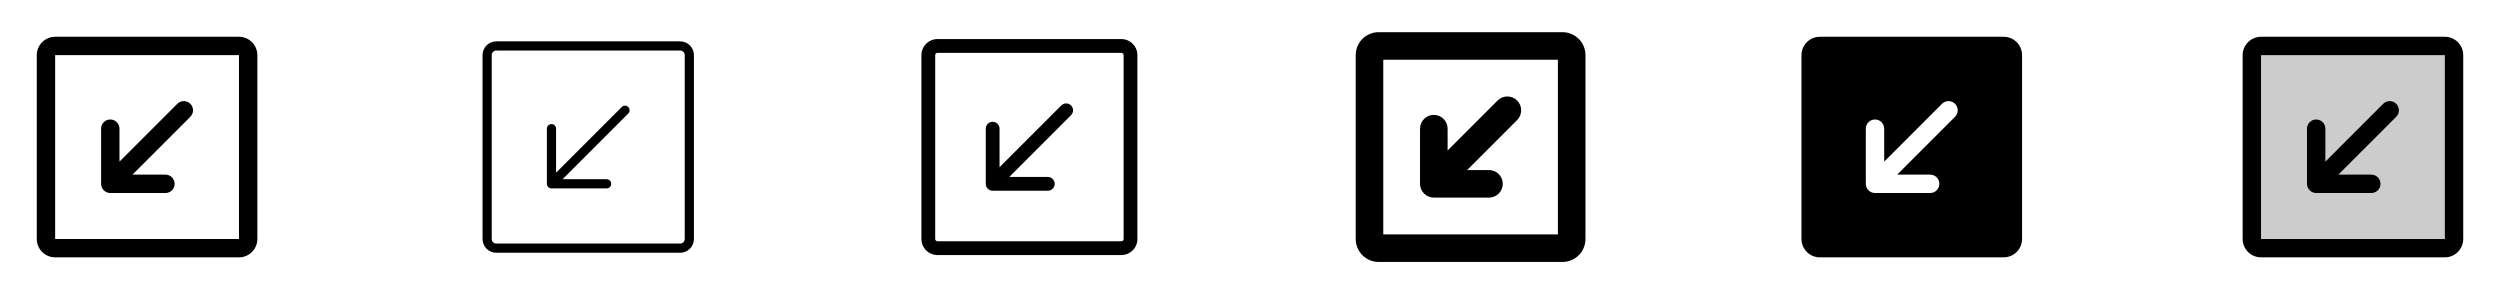 <svg width="272" height="32" viewBox="0 0 272 32" fill="none" xmlns="http://www.w3.org/2000/svg">
<g clip-path="url(#clip0_17_6380)">
<path d="M26 4H6C5.47 4 4.961 4.211 4.586 4.586C4.211 4.961 4 5.47 4 6V26C4 26.53 4.211 27.039 4.586 27.414C4.961 27.789 5.47 28 6 28H26C26.53 28 27.039 27.789 27.414 27.414C27.789 27.039 28 26.53 28 26V6C28 5.47 27.789 4.961 27.414 4.586C27.039 4.211 26.53 4 26 4ZM26 26H6V6H26V26ZM11 20V14C11 13.735 11.105 13.48 11.293 13.293C11.48 13.105 11.735 13 12 13C12.265 13 12.52 13.105 12.707 13.293C12.895 13.48 13 13.735 13 14V17.586L19.293 11.293C19.385 11.2 19.496 11.126 19.617 11.076C19.738 11.025 19.869 10.999 20 10.999C20.131 10.999 20.262 11.025 20.383 11.076C20.504 11.126 20.615 11.2 20.707 11.293C20.8 11.385 20.874 11.496 20.924 11.617C20.975 11.739 21.001 11.869 21.001 12C21.001 12.131 20.975 12.261 20.924 12.383C20.874 12.504 20.8 12.615 20.707 12.707L14.414 19H18C18.265 19 18.52 19.105 18.707 19.293C18.895 19.48 19 19.735 19 20C19 20.265 18.895 20.52 18.707 20.707C18.52 20.895 18.265 21 18 21H12C11.735 21 11.48 20.895 11.293 20.707C11.105 20.52 11 20.265 11 20Z" fill="currentColor"/>
<path d="M74 4.5H54C53.602 4.5 53.221 4.658 52.939 4.939C52.658 5.221 52.5 5.602 52.5 6V26C52.5 26.398 52.658 26.779 52.939 27.061C53.221 27.342 53.602 27.5 54 27.5H74C74.398 27.5 74.779 27.342 75.061 27.061C75.342 26.779 75.5 26.398 75.5 26V6C75.5 5.602 75.342 5.221 75.061 4.939C74.779 4.658 74.398 4.5 74 4.5ZM74.5 26C74.5 26.133 74.447 26.26 74.354 26.354C74.26 26.447 74.133 26.5 74 26.5H54C53.867 26.5 53.74 26.447 53.646 26.354C53.553 26.26 53.5 26.133 53.5 26V6C53.5 5.867 53.553 5.74 53.646 5.646C53.74 5.553 53.867 5.5 54 5.5H74C74.133 5.5 74.26 5.553 74.354 5.646C74.447 5.74 74.5 5.867 74.5 6V26ZM68.354 11.646C68.4 11.693 68.437 11.748 68.462 11.809C68.487 11.869 68.5 11.934 68.5 12C68.5 12.066 68.487 12.131 68.462 12.191C68.437 12.252 68.4 12.307 68.354 12.354L61.208 19.5H66C66.133 19.5 66.26 19.553 66.354 19.646C66.447 19.74 66.5 19.867 66.5 20C66.5 20.133 66.447 20.26 66.354 20.354C66.26 20.447 66.133 20.5 66 20.5H60C59.867 20.5 59.74 20.447 59.646 20.354C59.553 20.26 59.5 20.133 59.5 20V14C59.5 13.867 59.553 13.74 59.646 13.646C59.74 13.553 59.867 13.5 60 13.5C60.133 13.5 60.26 13.553 60.354 13.646C60.447 13.74 60.5 13.867 60.5 14V18.793L67.646 11.646C67.693 11.6 67.748 11.563 67.808 11.538C67.869 11.513 67.934 11.5 68 11.5C68.066 11.5 68.131 11.513 68.192 11.538C68.252 11.563 68.307 11.6 68.354 11.646Z" fill="currentColor"/>
<path d="M122 4.25H102C101.536 4.25 101.091 4.434 100.763 4.763C100.434 5.091 100.25 5.536 100.25 6V26C100.25 26.464 100.434 26.909 100.763 27.237C101.091 27.566 101.536 27.75 102 27.75H122C122.464 27.75 122.909 27.566 123.237 27.237C123.566 26.909 123.75 26.464 123.75 26V6C123.75 5.536 123.566 5.091 123.237 4.763C122.909 4.434 122.464 4.25 122 4.25ZM122.25 26C122.25 26.066 122.224 26.13 122.177 26.177C122.13 26.224 122.066 26.25 122 26.25H102C101.934 26.25 101.87 26.224 101.823 26.177C101.776 26.13 101.75 26.066 101.75 26V6C101.75 5.934 101.776 5.87 101.823 5.823C101.87 5.776 101.934 5.75 102 5.75H122C122.066 5.75 122.13 5.776 122.177 5.823C122.224 5.87 122.25 5.934 122.25 6V26ZM116.53 11.47C116.67 11.611 116.749 11.801 116.749 12C116.749 12.199 116.67 12.389 116.53 12.53L109.81 19.25H114C114.199 19.25 114.39 19.329 114.53 19.47C114.671 19.61 114.75 19.801 114.75 20C114.75 20.199 114.671 20.39 114.53 20.53C114.39 20.671 114.199 20.75 114 20.75H108C107.801 20.75 107.61 20.671 107.47 20.53C107.329 20.39 107.25 20.199 107.25 20V14C107.25 13.801 107.329 13.61 107.47 13.47C107.61 13.329 107.801 13.25 108 13.25C108.199 13.25 108.39 13.329 108.53 13.47C108.671 13.61 108.75 13.801 108.75 14V18.19L115.47 11.47C115.611 11.329 115.801 11.251 116 11.251C116.199 11.251 116.389 11.329 116.53 11.47Z" fill="currentColor"/>
<path d="M170 3.5H150C149.337 3.5 148.701 3.763 148.232 4.232C147.763 4.701 147.5 5.337 147.5 6V26C147.5 26.663 147.763 27.299 148.232 27.768C148.701 28.237 149.337 28.5 150 28.5H170C170.663 28.5 171.299 28.237 171.768 27.768C172.237 27.299 172.5 26.663 172.5 26V6C172.5 5.337 172.237 4.701 171.768 4.232C171.299 3.763 170.663 3.5 170 3.5ZM169.5 25.5H150.5V6.5H169.5V25.5ZM154.5 20V14C154.5 13.602 154.658 13.221 154.939 12.939C155.221 12.658 155.602 12.5 156 12.5C156.398 12.5 156.779 12.658 157.061 12.939C157.342 13.221 157.5 13.602 157.5 14V16.375L162.939 10.935C163.221 10.653 163.603 10.495 164.001 10.495C164.4 10.495 164.782 10.653 165.064 10.935C165.346 11.217 165.504 11.599 165.504 11.998C165.504 12.396 165.346 12.778 165.064 13.06L159.625 18.5H162C162.398 18.5 162.779 18.658 163.061 18.939C163.342 19.221 163.5 19.602 163.5 20C163.5 20.398 163.342 20.779 163.061 21.061C162.779 21.342 162.398 21.5 162 21.5H156C155.602 21.5 155.221 21.342 154.939 21.061C154.658 20.779 154.5 20.398 154.5 20Z" fill="currentColor"/>
<path d="M218 4H198C197.47 4 196.961 4.211 196.586 4.586C196.211 4.961 196 5.47 196 6V26C196 26.53 196.211 27.039 196.586 27.414C196.961 27.789 197.47 28 198 28H218C218.53 28 219.039 27.789 219.414 27.414C219.789 27.039 220 26.53 220 26V6C220 5.47 219.789 4.961 219.414 4.586C219.039 4.211 218.53 4 218 4ZM212.708 12.707L206.414 19H210C210.265 19 210.52 19.105 210.707 19.293C210.895 19.48 211 19.735 211 20C211 20.265 210.895 20.52 210.707 20.707C210.52 20.895 210.265 21 210 21H204C203.735 21 203.48 20.895 203.293 20.707C203.105 20.52 203 20.265 203 20V14C203 13.735 203.105 13.48 203.293 13.293C203.48 13.105 203.735 13 204 13C204.265 13 204.52 13.105 204.707 13.293C204.895 13.48 205 13.735 205 14V17.586L211.292 11.293C211.385 11.2 211.496 11.126 211.617 11.076C211.738 11.025 211.869 10.999 212 10.999C212.131 10.999 212.262 11.025 212.383 11.076C212.504 11.126 212.615 11.2 212.708 11.293C212.8 11.385 212.874 11.496 212.924 11.617C212.975 11.739 213.001 11.869 213.001 12C213.001 12.131 212.975 12.261 212.924 12.383C212.874 12.504 212.8 12.615 212.708 12.707Z" fill="currentColor"/>
<path opacity="0.2" d="M267 6V26C267 26.265 266.895 26.52 266.707 26.707C266.52 26.895 266.265 27 266 27H246C245.735 27 245.48 26.895 245.293 26.707C245.105 26.52 245 26.265 245 26V6C245 5.735 245.105 5.48 245.293 5.293C245.48 5.105 245.735 5 246 5H266C266.265 5 266.52 5.105 266.707 5.293C266.895 5.48 267 5.735 267 6Z" fill="currentColor"/>
<path d="M266 4H246C245.47 4 244.961 4.211 244.586 4.586C244.211 4.961 244 5.47 244 6V26C244 26.53 244.211 27.039 244.586 27.414C244.961 27.789 245.47 28 246 28H266C266.53 28 267.039 27.789 267.414 27.414C267.789 27.039 268 26.53 268 26V6C268 5.47 267.789 4.961 267.414 4.586C267.039 4.211 266.53 4 266 4ZM266 26H246V6H266V26ZM251 20V14C251 13.735 251.105 13.48 251.293 13.293C251.48 13.105 251.735 13 252 13C252.265 13 252.52 13.105 252.707 13.293C252.895 13.48 253 13.735 253 14V17.586L259.292 11.293C259.385 11.2 259.496 11.126 259.617 11.076C259.738 11.025 259.869 10.999 260 10.999C260.131 10.999 260.262 11.025 260.383 11.076C260.504 11.126 260.615 11.2 260.708 11.293C260.8 11.385 260.874 11.496 260.924 11.617C260.975 11.739 261.001 11.869 261.001 12C261.001 12.131 260.975 12.261 260.924 12.383C260.874 12.504 260.8 12.615 260.708 12.707L254.414 19H258C258.265 19 258.52 19.105 258.707 19.293C258.895 19.48 259 19.735 259 20C259 20.265 258.895 20.52 258.707 20.707C258.52 20.895 258.265 21 258 21H252C251.735 21 251.48 20.895 251.293 20.707C251.105 20.52 251 20.265 251 20Z" fill="currentColor"/>
</g>
<defs>
<clipPath id="clip0_17_6380">
<rect width="272" height="32" rx="5" fill="white"/>
</clipPath>
</defs>
</svg>
